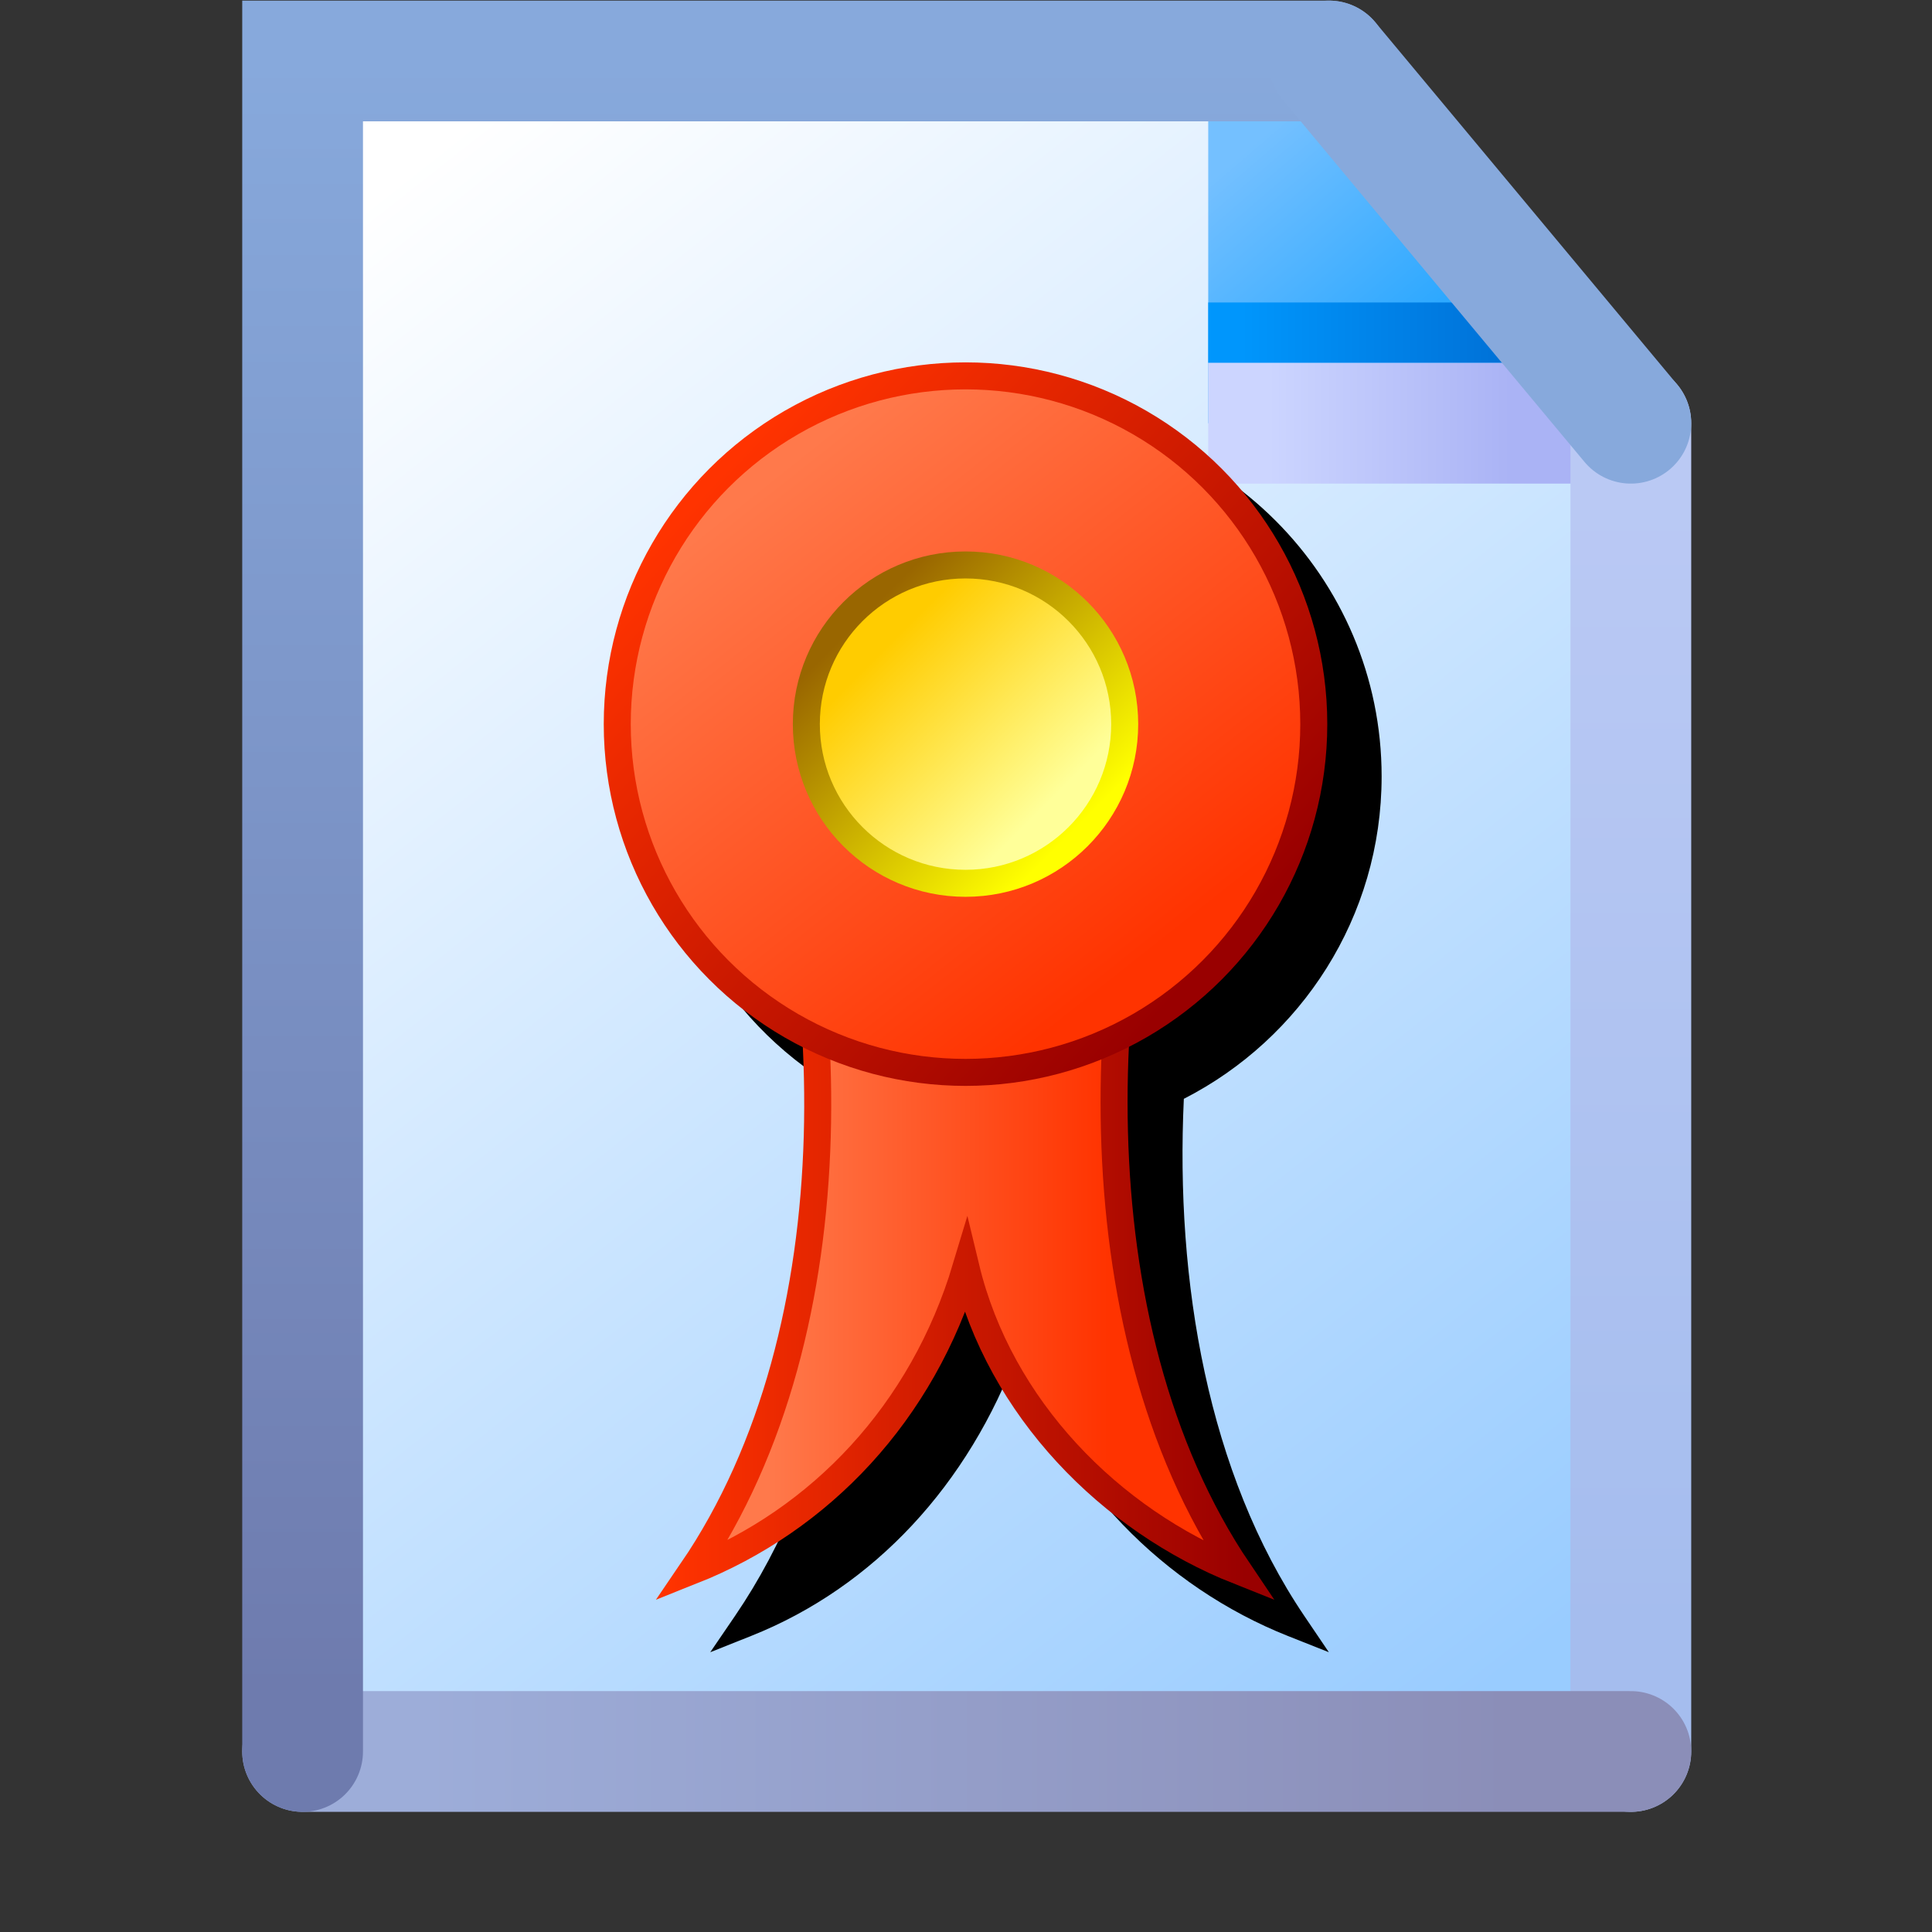 <?xml version="1.0" encoding="UTF-8" standalone="no"?>
<svg
   inkscape:export-ydpi="96"
   inkscape:export-xdpi="96"
   inkscape:export-filename="signature.png"
   width="16"
   height="16"
   viewBox="0 0 16 16"
   version="1.1"
   id="svg8"
   inkscape:version="1.3.2 (1:1.3.2+202311252150+091e20ef0f)"
   sodipodi:docname="signature.16.svg"
   xml:space="preserve"
   xmlns:inkscape="http://www.inkscape.org/namespaces/inkscape"
   xmlns:sodipodi="http://sodipodi.sourceforge.net/DTD/sodipodi-0.dtd"
   xmlns:xlink="http://www.w3.org/1999/xlink"
   xmlns="http://www.w3.org/2000/svg"
   xmlns:svg="http://www.w3.org/2000/svg"
   xmlns:rdf="http://www.w3.org/1999/02/22-rdf-syntax-ns#"
   xmlns:cc="http://creativecommons.org/ns#"
   xmlns:dc="http://purl.org/dc/elements/1.1/"><rect x="0" y="0" width="16" height="16" fill="#333333" stroke="none"/><defs
     id="defs2"><inkscape:path-effect
       effect="simplify"
       id="path-effect189326"
       is_visible="true"
       lpeversion="1"
       steps="1"
       threshold="0"
       smooth_angles="360"
       helper_size="0"
       simplify_individual_paths="false"
       simplify_just_coalesce="false" /><inkscape:path-effect
       effect="simplify"
       id="path-effect189322"
       is_visible="true"
       lpeversion="1"
       steps="1"
       threshold="0"
       smooth_angles="360"
       helper_size="0"
       simplify_individual_paths="false"
       simplify_just_coalesce="false" /><inkscape:path-effect
       effect="simplify"
       id="path-effect189326-3"
       is_visible="true"
       lpeversion="1"
       steps="1"
       threshold="0"
       smooth_angles="360"
       helper_size="0"
       simplify_individual_paths="false"
       simplify_just_coalesce="false" /><inkscape:path-effect
       effect="simplify"
       id="path-effect189322-6"
       is_visible="true"
       lpeversion="1"
       steps="1"
       threshold="0"
       smooth_angles="360"
       helper_size="0"
       simplify_individual_paths="false"
       simplify_just_coalesce="false" /><linearGradient
       inkscape:collect="always"
       id="linearGradient28"><stop
         style="stop-color:#ff794b;stop-opacity:1"
         offset="0"
         id="stop27" /><stop
         style="stop-color:#ff3300;stop-opacity:1"
         offset="1"
         id="stop28" /></linearGradient><inkscape:path-effect
       effect="simplify"
       id="path-effect189326-36"
       is_visible="true"
       lpeversion="1"
       steps="1"
       threshold="0"
       smooth_angles="360"
       helper_size="0"
       simplify_individual_paths="false"
       simplify_just_coalesce="false" /><inkscape:path-effect
       effect="simplify"
       id="path-effect189322-1"
       is_visible="true"
       lpeversion="1"
       steps="1"
       threshold="0"
       smooth_angles="360"
       helper_size="0"
       simplify_individual_paths="false"
       simplify_just_coalesce="false" /><inkscape:path-effect
       effect="simplify"
       id="path-effect189326-3-2"
       is_visible="true"
       lpeversion="1"
       steps="1"
       threshold="0"
       smooth_angles="360"
       helper_size="0"
       simplify_individual_paths="false"
       simplify_just_coalesce="false" /><inkscape:path-effect
       effect="simplify"
       id="path-effect189322-6-9"
       is_visible="true"
       lpeversion="1"
       steps="1"
       threshold="0"
       smooth_angles="360"
       helper_size="0"
       simplify_individual_paths="false"
       simplify_just_coalesce="false" /><linearGradient
       inkscape:collect="always"
       xlink:href="#linearGradient28"
       id="linearGradient16425-9"
       x1="189.562"
       y1="62.904"
       x2="196.074"
       y2="71.13"
       gradientUnits="userSpaceOnUse"
       gradientTransform="matrix(1.182,0,0,1.182,-192.208,-60.433)" /><linearGradient
       inkscape:collect="always"
       xlink:href="#linearGradient16"
       id="linearGradient17"
       x1="188.478"
       y1="63.135"
       x2="197.196"
       y2="71.192"
       gradientUnits="userSpaceOnUse"
       gradientTransform="matrix(1.182,0,0,1.182,-192.208,-60.433)" /><linearGradient
       id="linearGradient16"
       inkscape:collect="always"><stop
         style="stop-color:#ff3300;stop-opacity:1"
         offset="0"
         id="stop16" /><stop
         style="stop-color:#990000;stop-opacity:1"
         offset="1"
         id="stop17" /></linearGradient><linearGradient
       inkscape:collect="always"
       xlink:href="#linearGradient37821"
       id="linearGradient37823-7"
       x1="194.568"
       y1="68.5"
       x2="191.568"
       y2="65.5"
       gradientUnits="userSpaceOnUse"
       gradientTransform="matrix(1.081,0,0,1.081,-172.628,-53.638)" /><linearGradient
       inkscape:collect="always"
       id="linearGradient37821"><stop
         style="stop-color:#ffff99;stop-opacity:1"
         offset="0"
         id="stop37817" /><stop
         style="stop-color:#ffcc00;stop-opacity:1"
         offset="1"
         id="stop37819" /></linearGradient><linearGradient
       inkscape:collect="always"
       xlink:href="#linearGradient54290"
       id="linearGradient54292-5"
       x1="191.068"
       y1="65"
       x2="195.068"
       y2="69"
       gradientUnits="userSpaceOnUse"
       gradientTransform="matrix(1.081,0,0,1.081,-172.628,-53.638)" /><linearGradient
       inkscape:collect="always"
       id="linearGradient54290"><stop
         style="stop-color:#996600;stop-opacity:1"
         offset="0"
         id="stop54286" /><stop
         style="stop-color:#ffff00;stop-opacity:1"
         offset="1"
         id="stop54288" /></linearGradient><linearGradient
       inkscape:collect="always"
       xlink:href="#linearGradient28"
       id="linearGradient29"
       gradientUnits="userSpaceOnUse"
       gradientTransform="matrix(-2.816,0,0,2.816,166.287,-81.783)"
       x1="48.264"
       y1="42.126"
       x2="44.284"
       y2="42.126" /><linearGradient
       inkscape:collect="always"
       xlink:href="#linearGradient16"
       id="linearGradient30"
       gradientUnits="userSpaceOnUse"
       gradientTransform="matrix(-2.816,0,0,2.816,166.287,-81.783)"
       x1="49.428"
       y1="40.319"
       x2="42.679"
       y2="40.319" /><linearGradient
       inkscape:collect="always"
       xlink:href="#linearGradient861"
       id="linearGradient32816"
       x1="-28.683"
       y1="21.128"
       x2="-38.225"
       y2="9.037"
       gradientUnits="userSpaceOnUse" /><linearGradient
       inkscape:collect="always"
       id="linearGradient861"><stop
         style="stop-color:#99ccff;stop-opacity:1;"
         offset="0"
         id="stop857" /><stop
         style="stop-color:#ffffff;stop-opacity:1"
         offset="1"
         id="stop859" /></linearGradient><linearGradient
       inkscape:collect="always"
       xlink:href="#linearGradient1562"
       id="linearGradient26952"
       gradientUnits="userSpaceOnUse"
       gradientTransform="matrix(1.587,0,0,1.587,-42.561,7.93)"
       x1="8.096"
       y1="1.419"
       x2="7.271"
       y2="0.458" /><linearGradient
       inkscape:collect="always"
       id="linearGradient1562"><stop
         style="stop-color:#2da8ff;stop-opacity:1"
         offset="0"
         id="stop1558" /><stop
         style="stop-color:#74c0ff;stop-opacity:1"
         offset="1"
         id="stop1560" /></linearGradient><linearGradient
       inkscape:collect="always"
       xlink:href="#linearGradient1601"
       id="linearGradient57243"
       x1="-31.156"
       y1="10.5"
       x2="-28.432"
       y2="10.5"
       gradientUnits="userSpaceOnUse"
       gradientTransform="translate(0,-0.25)" /><linearGradient
       inkscape:collect="always"
       id="linearGradient1601"><stop
         style="stop-color:#0096fc;stop-opacity:1"
         offset="0"
         id="stop1597" /><stop
         style="stop-color:#0068ce;stop-opacity:1"
         offset="1"
         id="stop1599" /></linearGradient><linearGradient
       inkscape:collect="always"
       xlink:href="#linearGradient33218"
       id="linearGradient33220"
       x1="-30.932"
       y1="11"
       x2="-28.932"
       y2="11"
       gradientUnits="userSpaceOnUse" /><linearGradient
       inkscape:collect="always"
       id="linearGradient33218"><stop
         style="stop-color:#ccd5ff;stop-opacity:1"
         offset="0"
         id="stop33214" /><stop
         style="stop-color:#aab3f5;stop-opacity:1"
         offset="1"
         id="stop33216" /></linearGradient><linearGradient
       inkscape:collect="always"
       xlink:href="#linearGradient19556"
       id="linearGradient19558"
       x1="-27.932"
       y1="21"
       x2="-27.932"
       y2="11.5"
       gradientUnits="userSpaceOnUse" /><linearGradient
       inkscape:collect="always"
       id="linearGradient19556"><stop
         style="stop-color:#a5bdee;stop-opacity:1"
         offset="0"
         id="stop19552" /><stop
         style="stop-color:#bac9f4;stop-opacity:1"
         offset="1"
         id="stop19554" /></linearGradient><linearGradient
       inkscape:collect="always"
       xlink:href="#linearGradient10735"
       id="linearGradient10737"
       x1="-37.932"
       y1="22"
       x2="-28.932"
       y2="22"
       gradientUnits="userSpaceOnUse" /><linearGradient
       inkscape:collect="always"
       id="linearGradient10735"><stop
         style="stop-color:#9dadd9;stop-opacity:1"
         offset="0"
         id="stop10731" /><stop
         style="stop-color:#8b8eb8;stop-opacity:1"
         offset="1"
         id="stop10733" /></linearGradient><linearGradient
       inkscape:collect="always"
       xlink:href="#linearGradient1920"
       id="linearGradient1922"
       x1="-38.932"
       y1="21.5"
       x2="-38.932"
       y2="8"
       gradientUnits="userSpaceOnUse" /><linearGradient
       inkscape:collect="always"
       id="linearGradient1920"><stop
         style="stop-color:#6e7bae;stop-opacity:1"
         offset="0"
         id="stop1916" /><stop
         style="stop-color:#87a9dc;stop-opacity:1"
         offset="1"
         id="stop1918" /></linearGradient></defs><sodipodi:namedview
     inkscape:guide-bbox="true"
     showguides="true"
     id="base"
     pagecolor="#ffffff"
     bordercolor="#666666"
     borderopacity="1.0"
     inkscape:pageopacity="0.0"
     inkscape:pageshadow="2"
     inkscape:zoom="45.646026"
     inkscape:cx="2.968495"
     inkscape:cy="13.308935"
     inkscape:document-units="px"
     inkscape:current-layer="layer1"
     inkscape:document-rotation="0"
     showgrid="false"
     units="px"
     inkscape:window-width="3840"
     inkscape:window-height="2056"
     inkscape:window-x="3840"
     inkscape:window-y="0"
     inkscape:window-maximized="1"
     inkscape:snap-bbox="true"
     inkscape:bbox-nodes="true"
     fit-margin-top="0"
     fit-margin-left="0"
     fit-margin-right="0"
     fit-margin-bottom="0"
     inkscape:bbox-paths="false"
     inkscape:pagecheckerboard="0"
     inkscape:showpageshadow="2"
     inkscape:deskcolor="#d1d1d1"><inkscape:grid
       type="xygrid"
       id="grid1504"
       originx="0"
       originy="0"
       spacingy="1"
       spacingx="1"
       units="px"
       visible="false" /><inkscape:grid
       type="xygrid"
       id="grid1507"
       spacingx="0.5"
       spacingy="0.5"
       originx="0"
       originy="0"
       units="px"
       visible="false" /></sodipodi:namedview><g
     inkscape:label="Layer 1"
     inkscape:groupmode="layer"
     id="layer1"
     transform="translate(-12.568)"><g
       id="g66635"
       transform="translate(54.006,-7.495)"><path
         id="rect32383"
         style="fill:url(#linearGradient32816);fill-opacity:1;fill-rule:evenodd;stroke-linecap:round;stroke-linejoin:round;stop-color:#000000"
         d="m -38.932,8 h 8.504 l 2.496,3.12 V 22 h -11 z"
         sodipodi:nodetypes="cccccc" /><path
         style="fill:url(#linearGradient26952);fill-opacity:1;stroke:none;stroke-width:0.42px;stroke-linecap:butt;stroke-linejoin:miter;stroke-opacity:1"
         d="M -31.432,8.14 V 11 h 3.5 L -31.012,8.14 Z"
         id="path1548-1-7"
         sodipodi:nodetypes="ccccc" /><path
         style="fill:none;stroke:url(#linearGradient57243);stroke-width:0.5;stroke-linecap:butt;stroke-linejoin:miter;stroke-miterlimit:4;stroke-dasharray:none;stroke-opacity:1"
         d="m -31.432,10.25 h 3"
         id="path57178" /><path
         style="fill:#aab3f5;fill-opacity:1;stroke:url(#linearGradient33220);stroke-width:1px;stroke-linecap:butt;stroke-linejoin:miter;stroke-opacity:1"
         d="m -27.932,11 h -3.5"
         id="path33155"
         sodipodi:nodetypes="cc" /><path
         style="fill:none;stroke:url(#linearGradient19558);stroke-width:1px;stroke-linecap:round;stroke-linejoin:miter;stroke-opacity:1"
         d="M -27.932,22 V 11"
         id="path1357"
         sodipodi:nodetypes="cc" /><path
         style="fill:none;stroke:url(#linearGradient10737);stroke-width:1px;stroke-linecap:round;stroke-linejoin:miter;stroke-opacity:1"
         d="m -38.932,22 h 11"
         id="path1355"
         sodipodi:nodetypes="cc" /><path
         style="fill:none;stroke:url(#linearGradient1922);stroke-width:1px;stroke-linecap:round;stroke-linejoin:miter;stroke-opacity:1"
         d="m -30.432,8 h -8.5 v 14"
         id="path1225"
         sodipodi:nodetypes="ccc" /><path
         style="fill:none;stroke:#87a9dc;stroke-width:1px;stroke-linecap:round;stroke-linejoin:miter;stroke-opacity:1"
         d="m -30.432,8 2.5,3"
         id="path1359"
         sodipodi:nodetypes="cc" /></g><path
       id="path18"
       style="color:#000000;mix-blend-mode:soft-light;fill:#000000;fill-opacity:1;stroke-width:0.426;-inkscape-stroke:none"
       d="m 21.012,3.433 c -1.653,0 -2.996,1.343 -2.996,2.996 0,1.168 0.671,2.18 1.648,2.675 0.074,1.524 -0.205,3.1 -1.008,4.277 l -0.206,0.302 0.339,-0.135 c 1.018,-0.405 1.802,-1.255 2.21,-2.36 0.35,1.089 1.213,1.955 2.236,2.361 l 0.338,0.134 -0.203,-0.3 c -0.799,-1.182 -1.069,-2.769 -0.998,-4.283 0.971,-0.496 1.638,-1.505 1.638,-2.67 0,-1.653 -1.343,-2.996 -2.996,-2.996 z" /><g
       id="g30"
       transform="matrix(0.251,0,0,0.251,11.307,3.012)"
       style="stroke-width:0.891;stroke-dasharray:none"><path
         style="fill:url(#linearGradient29);stroke:url(#linearGradient30);stroke-width:0.891;stroke-linecap:butt;stroke-linejoin:miter;stroke-dasharray:none;stroke-opacity:1"
         d="m 44.144,10.896 c -3.083,8.103 -3.765,20.78 1.749,28.941 -4.24,-1.684 -7.882,-5.381 -8.998,-10.013 -1.438,4.791 -4.801,8.323 -9.041,10.007 5.495,-8.051 4.947,-20.498 1.749,-28.941"
         id="path1-9"
         sodipodi:nodetypes="ccccc" /><g
         id="g28"
         style="stroke-width:0.55;stroke-dasharray:none"
         transform="matrix(1.62,0,0,1.62,-21.506,-18.525)"><circle
           style="fill:url(#linearGradient16425-9);fill-opacity:1;fill-rule:evenodd;stroke:url(#linearGradient17);stroke-width:0.55;stroke-linecap:round;stroke-linejoin:round;stroke-miterlimit:4;stroke-dasharray:none;stop-color:#000000"
           id="path1188-6"
           cx="36.041"
           cy="18.776"
           r="7.093" /><circle
           style="fill:url(#linearGradient37823-7);fill-opacity:1;fill-rule:evenodd;stroke:url(#linearGradient54292-5);stroke-width:0.55;stroke-linecap:round;stroke-linejoin:round;stroke-miterlimit:4;stroke-dasharray:none;stop-color:#000000"
           id="path1393-7"
           cx="36.041"
           cy="18.776"
           r="3.242" /></g></g></g></svg>

